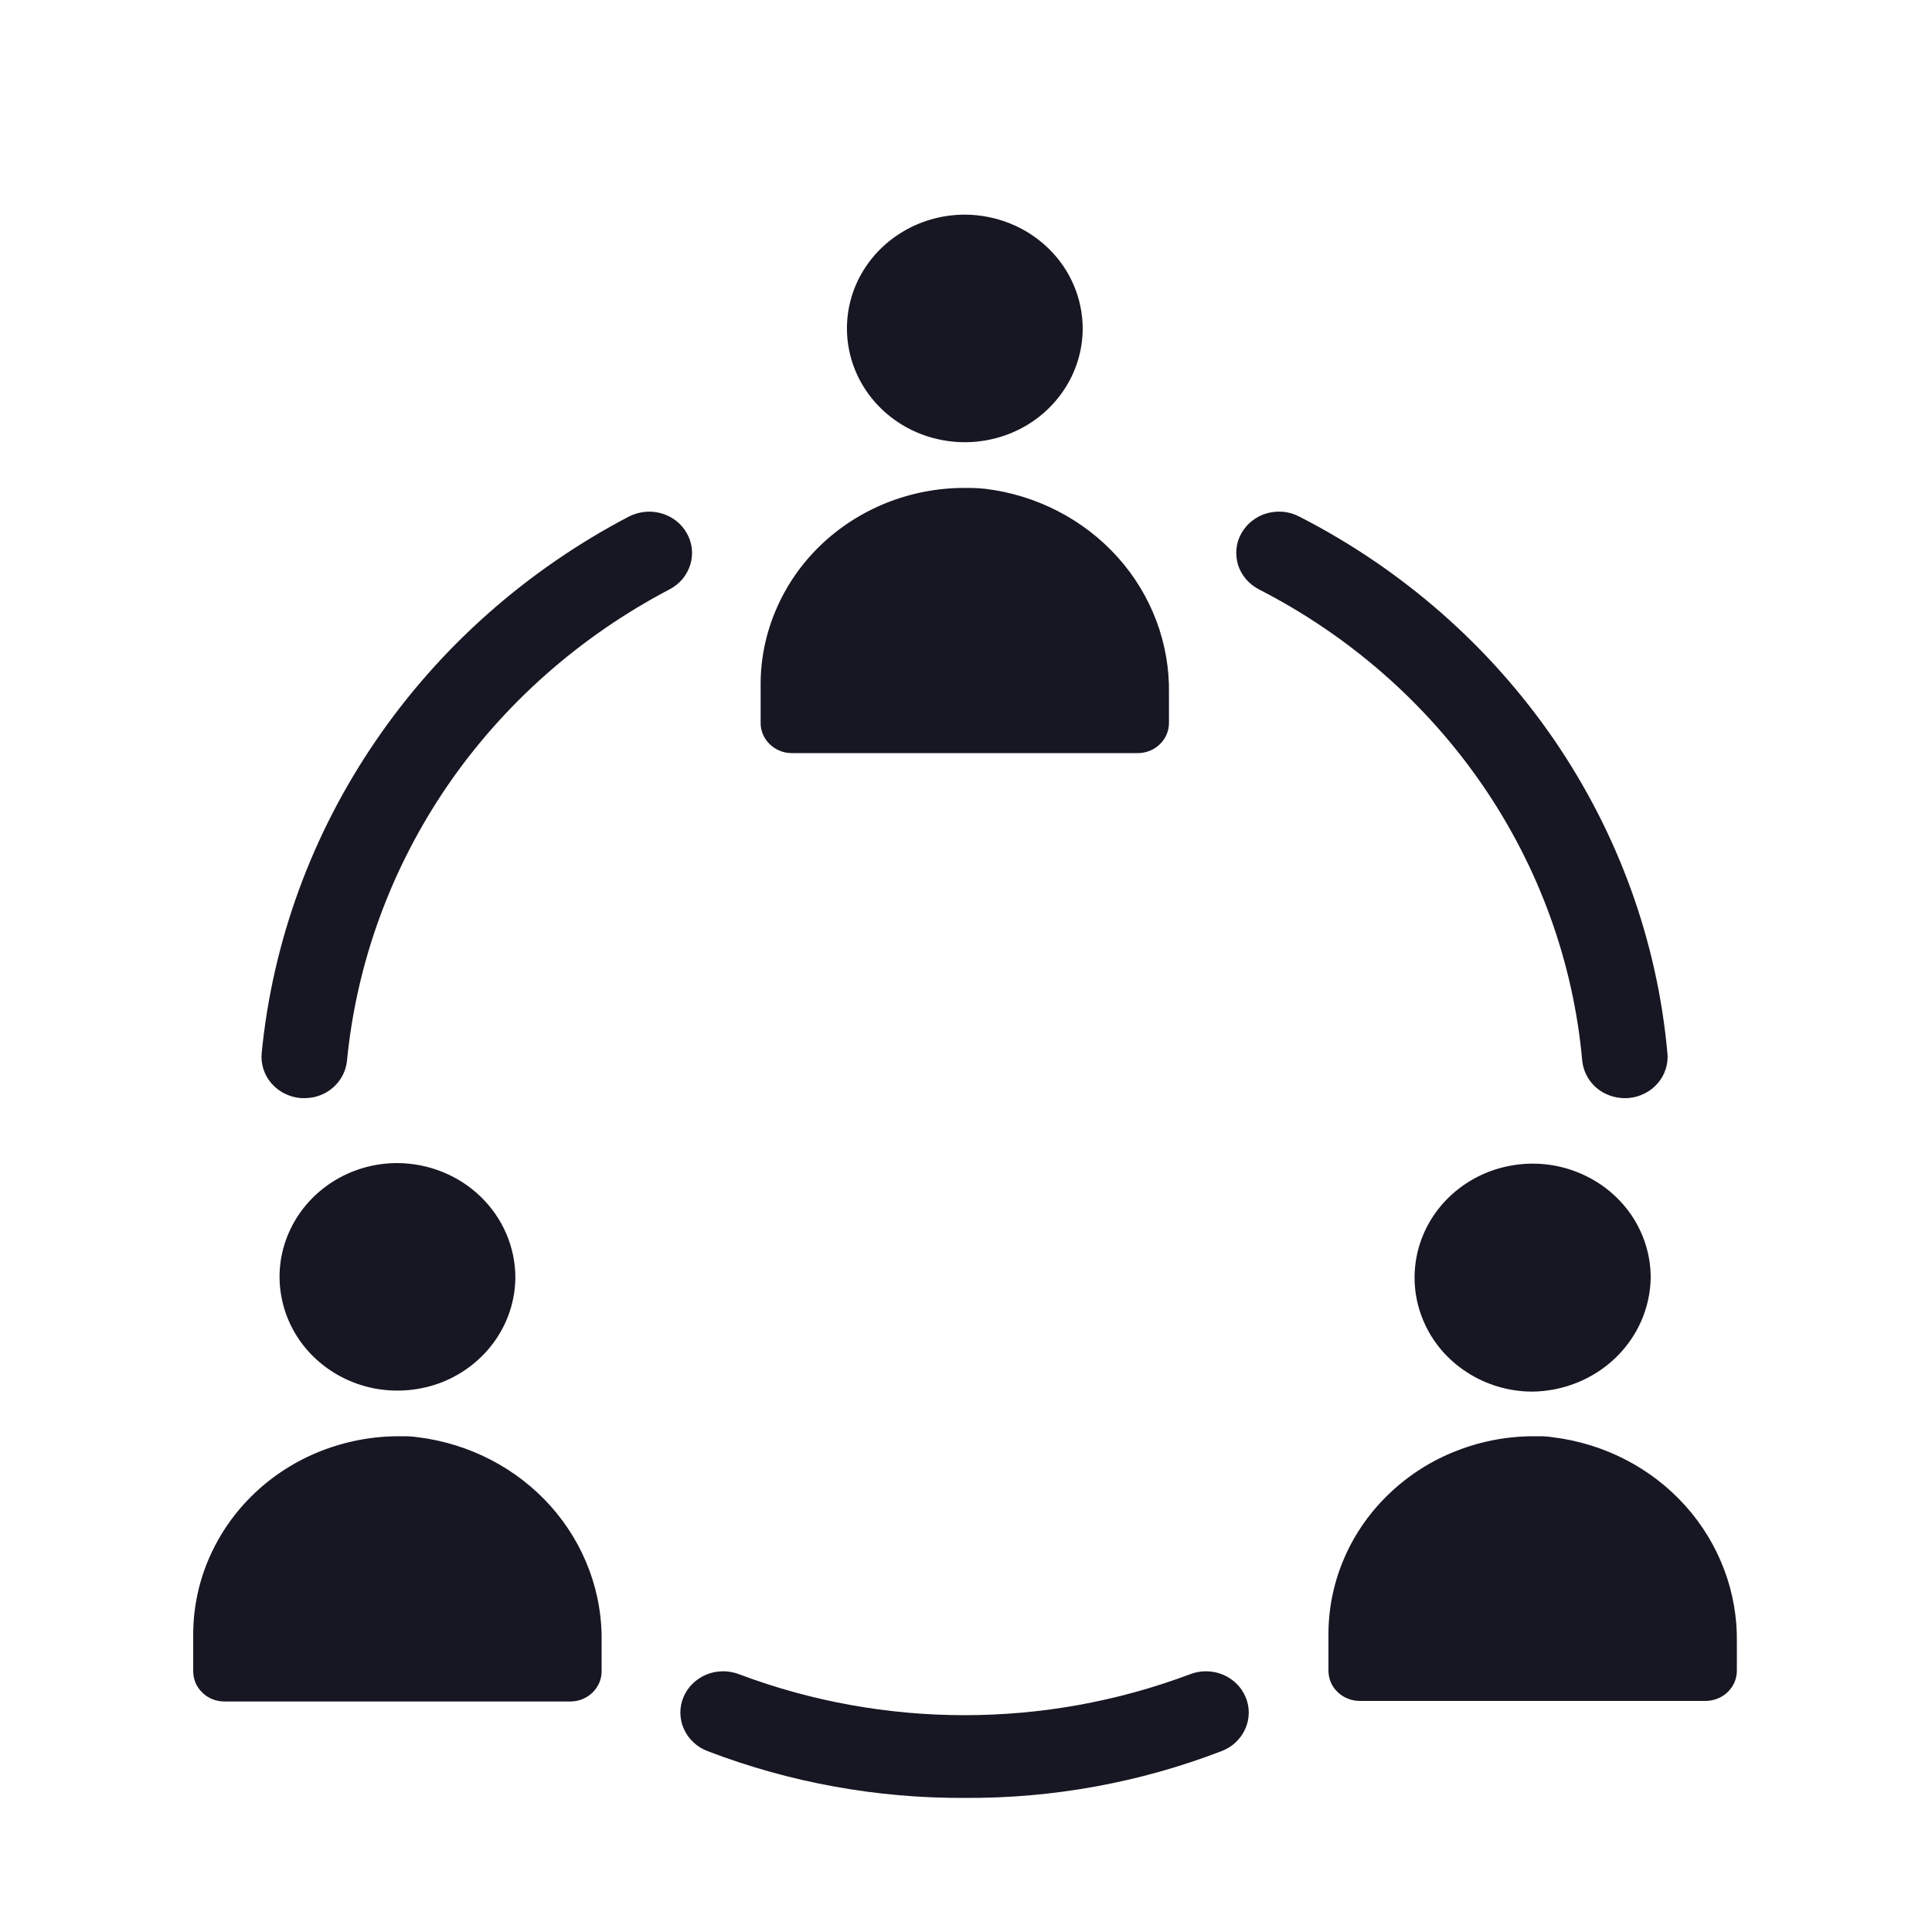 <svg width="20" height="20" viewBox="0 0 20 20" fill="none" xmlns="http://www.w3.org/2000/svg">
<path fill-rule="evenodd" clip-rule="evenodd" d="M11.208 3.4C11.208 3.633 11.136 3.861 11.002 4.054C10.868 4.248 10.678 4.399 10.455 4.488C10.232 4.577 9.986 4.601 9.75 4.555C9.513 4.51 9.296 4.398 9.125 4.233C8.954 4.068 8.838 3.858 8.791 3.63C8.744 3.401 8.768 3.165 8.86 2.949C8.953 2.734 9.109 2.55 9.31 2.421C9.51 2.291 9.746 2.222 9.988 2.222C10.311 2.223 10.621 2.347 10.85 2.568C11.079 2.788 11.207 3.088 11.208 3.4ZM12.101 7.184V7.481C12.102 7.522 12.093 7.564 12.077 7.602C12.061 7.64 12.037 7.675 12.006 7.705C11.976 7.734 11.94 7.757 11.9 7.773C11.86 7.789 11.818 7.797 11.775 7.796H8.2C8.157 7.797 8.115 7.789 8.075 7.773C8.035 7.757 7.999 7.734 7.969 7.705C7.938 7.675 7.914 7.64 7.898 7.602C7.882 7.564 7.873 7.522 7.874 7.481V7.091C7.873 6.823 7.927 6.558 8.034 6.31C8.14 6.062 8.295 5.837 8.492 5.647C8.688 5.458 8.921 5.308 9.178 5.205C9.435 5.103 9.71 5.05 9.987 5.051C10.058 5.05 10.129 5.053 10.199 5.06C10.732 5.125 11.22 5.378 11.572 5.77C11.923 6.162 12.111 6.666 12.101 7.184ZM5.124 13.879C5.26 13.686 5.333 13.459 5.335 13.227C5.335 12.913 5.207 12.613 4.978 12.39C4.75 12.168 4.439 12.042 4.114 12.04C3.873 12.04 3.638 12.108 3.437 12.238C3.237 12.367 3.081 12.55 2.988 12.765C2.895 12.979 2.87 13.216 2.917 13.444C2.963 13.672 3.078 13.882 3.248 14.047C3.418 14.212 3.634 14.325 3.87 14.372C4.107 14.418 4.352 14.396 4.575 14.309C4.798 14.221 4.989 14.071 5.124 13.879ZM6.228 17.011V17.299C6.228 17.34 6.22 17.381 6.204 17.42C6.187 17.458 6.163 17.493 6.133 17.522C6.102 17.552 6.066 17.575 6.026 17.591C5.987 17.606 5.944 17.614 5.901 17.614H2.327C2.284 17.614 2.241 17.606 2.201 17.591C2.161 17.575 2.125 17.552 2.095 17.522C2.064 17.493 2.04 17.458 2.024 17.42C2.008 17.381 2 17.34 2 17.299V16.909C2.002 16.639 2.058 16.372 2.167 16.124C2.276 15.875 2.434 15.649 2.633 15.46C2.832 15.27 3.068 15.12 3.327 15.019C3.586 14.918 3.863 14.866 4.143 14.868H4.162C4.217 14.867 4.271 14.87 4.325 14.878C4.859 14.944 5.349 15.198 5.701 15.592C6.052 15.986 6.24 16.491 6.228 17.011ZM16.721 14.059C16.951 13.839 17.082 13.542 17.088 13.23C17.089 12.997 17.018 12.769 16.885 12.574C16.751 12.38 16.561 12.228 16.338 12.138C16.115 12.047 15.869 12.023 15.632 12.068C15.395 12.112 15.177 12.224 15.005 12.388C14.833 12.553 14.716 12.762 14.668 12.991C14.62 13.22 14.643 13.457 14.735 13.673C14.826 13.889 14.982 14.074 15.183 14.204C15.383 14.335 15.619 14.405 15.861 14.406C16.184 14.402 16.492 14.278 16.721 14.059ZM17.98 17.006V17.293C17.98 17.334 17.972 17.375 17.956 17.414C17.939 17.452 17.915 17.487 17.885 17.516C17.855 17.545 17.819 17.569 17.779 17.584C17.739 17.6 17.697 17.608 17.654 17.608H14.078C14.035 17.608 13.992 17.6 13.953 17.584C13.913 17.569 13.877 17.545 13.847 17.516C13.816 17.487 13.792 17.452 13.776 17.414C13.76 17.375 13.752 17.334 13.752 17.293V16.904C13.754 16.634 13.811 16.367 13.92 16.119C14.029 15.87 14.188 15.645 14.388 15.456C14.587 15.267 14.823 15.117 15.083 15.017C15.342 14.916 15.62 14.865 15.899 14.868H15.918C15.97 14.867 16.021 14.87 16.072 14.878C16.606 14.943 17.096 15.196 17.448 15.589C17.8 15.982 17.989 16.487 17.98 17.006ZM7.326 18.128C8.174 18.453 9.078 18.617 9.99 18.612C10.899 18.617 11.8 18.453 12.644 18.128C12.699 18.107 12.749 18.077 12.791 18.037C12.833 17.998 12.867 17.951 12.89 17.899C12.914 17.847 12.926 17.791 12.927 17.735C12.928 17.678 12.917 17.622 12.895 17.569C12.873 17.517 12.841 17.469 12.8 17.429C12.758 17.388 12.709 17.356 12.655 17.334C12.601 17.312 12.543 17.301 12.484 17.301C12.426 17.301 12.368 17.312 12.313 17.334C10.816 17.896 9.154 17.896 7.657 17.334C7.603 17.312 7.544 17.301 7.486 17.301C7.427 17.301 7.369 17.312 7.315 17.334C7.261 17.356 7.212 17.388 7.17 17.429C7.129 17.469 7.097 17.517 7.075 17.569C7.053 17.622 7.042 17.678 7.043 17.735C7.044 17.791 7.056 17.847 7.08 17.899C7.103 17.951 7.137 17.998 7.179 18.037C7.221 18.077 7.271 18.107 7.326 18.128ZM16.819 11.368C16.709 11.368 16.602 11.328 16.52 11.256C16.439 11.183 16.389 11.084 16.379 10.978C16.287 9.96 15.932 8.98 15.348 8.129C14.763 7.277 13.967 6.58 13.032 6.101C12.981 6.074 12.935 6.038 12.898 5.995C12.861 5.951 12.833 5.901 12.816 5.848C12.8 5.794 12.794 5.737 12.8 5.681C12.805 5.625 12.822 5.571 12.85 5.522C12.878 5.472 12.915 5.428 12.96 5.393C13.005 5.357 13.057 5.33 13.113 5.314C13.169 5.298 13.227 5.293 13.285 5.298C13.343 5.304 13.399 5.321 13.451 5.348C14.516 5.893 15.422 6.688 16.088 7.658C16.753 8.629 17.157 9.745 17.261 10.904C17.267 10.96 17.26 11.017 17.242 11.07C17.225 11.123 17.197 11.173 17.159 11.216C17.122 11.259 17.076 11.295 17.024 11.32C16.973 11.346 16.916 11.362 16.858 11.367C16.845 11.368 16.832 11.368 16.819 11.368ZM3.109 11.367C3.123 11.368 3.137 11.368 3.151 11.368C3.262 11.368 3.368 11.329 3.449 11.257C3.531 11.185 3.581 11.087 3.592 10.981C3.691 9.965 4.048 8.989 4.63 8.137C5.213 7.286 6.004 6.587 6.933 6.1C6.984 6.073 7.029 6.037 7.066 5.993C7.102 5.949 7.129 5.899 7.146 5.845C7.162 5.791 7.168 5.735 7.162 5.679C7.155 5.623 7.138 5.569 7.11 5.52C7.082 5.47 7.045 5.427 6.999 5.391C6.954 5.356 6.902 5.33 6.846 5.314C6.79 5.298 6.732 5.293 6.674 5.299C6.616 5.305 6.56 5.322 6.509 5.348C5.452 5.902 4.553 6.698 3.891 7.667C3.228 8.635 2.822 9.746 2.709 10.901C2.698 11.014 2.734 11.126 2.809 11.214C2.884 11.301 2.992 11.356 3.109 11.367L3.109 11.367Z" fill="#171723"/>
</svg>

